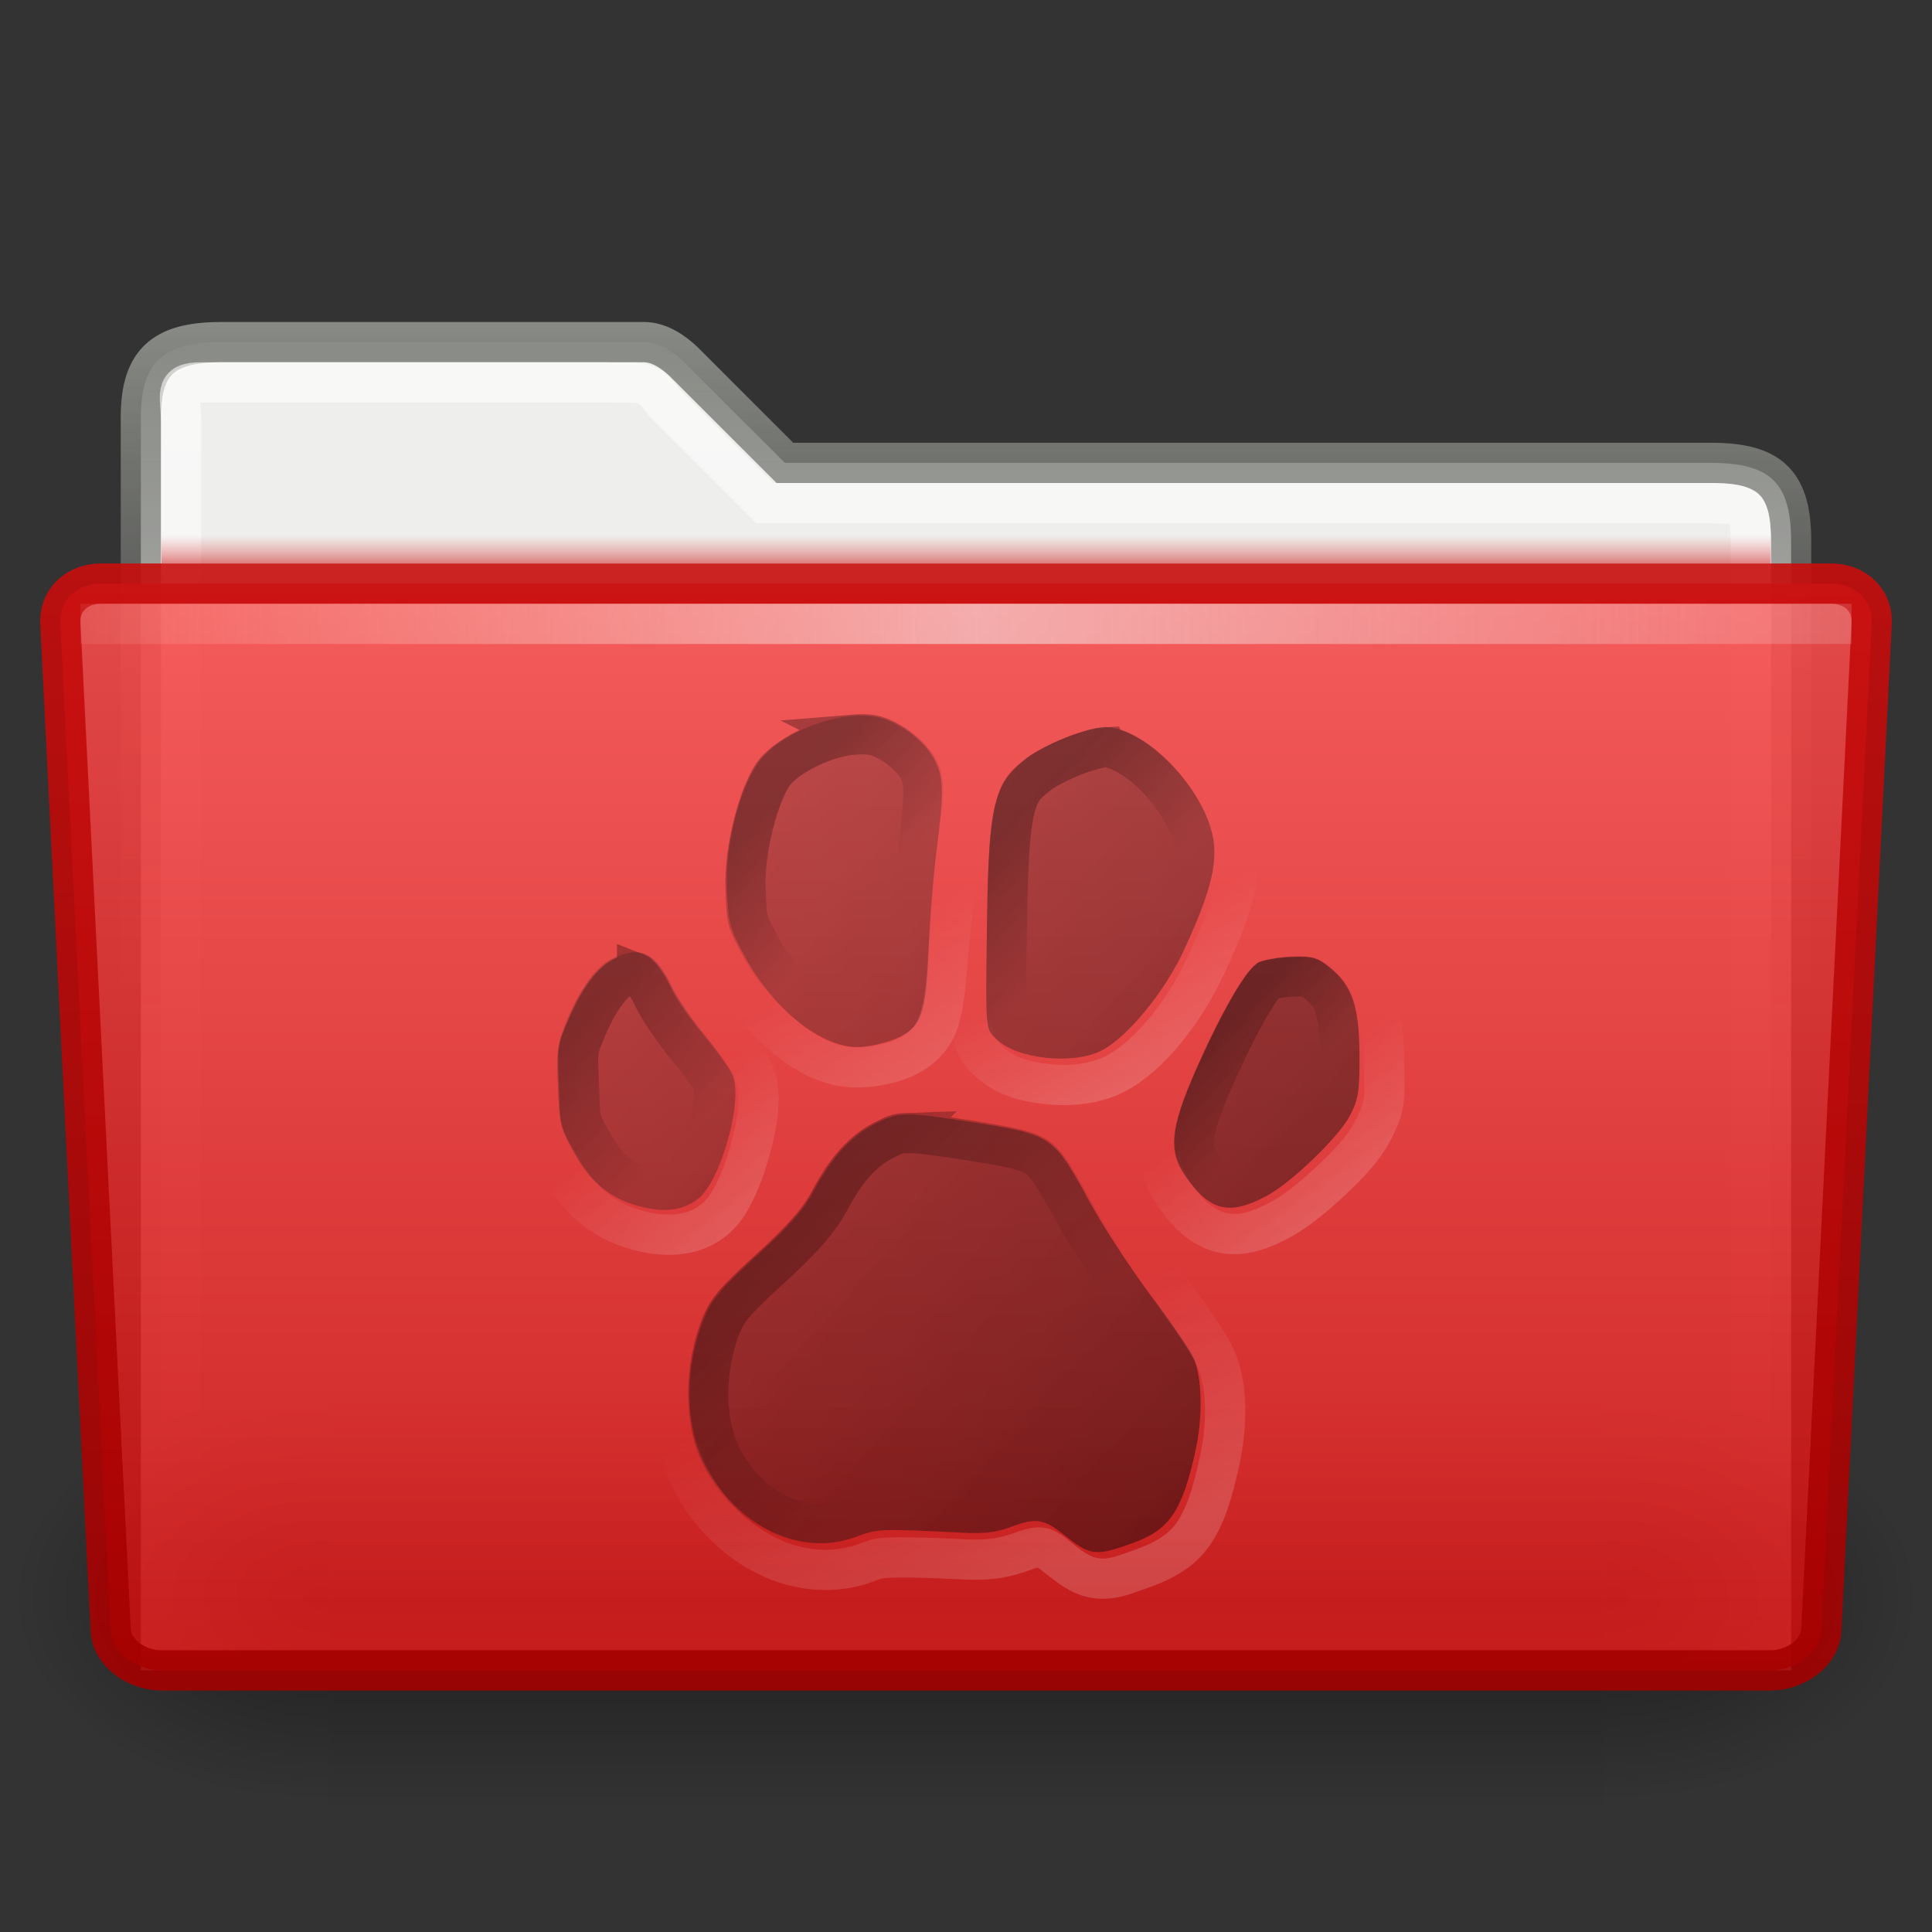 <?xml version="1.0" encoding="UTF-8" standalone="no"?>
<!-- Created with Inkscape (http://www.inkscape.org/) -->

<svg
   xmlns:dc="http://purl.org/dc/elements/1.1/"
   xmlns:cc="http://creativecommons.org/ns#"
   xmlns:rdf="http://www.w3.org/1999/02/22-rdf-syntax-ns#"
   xmlns:svg="http://www.w3.org/2000/svg"
   xmlns="http://www.w3.org/2000/svg"
   xmlns:xlink="http://www.w3.org/1999/xlink"
   xmlns:sodipodi="http://sodipodi.sourceforge.net/DTD/sodipodi-0.dtd"
   xmlns:inkscape="http://www.inkscape.org/namespaces/inkscape"
   width="48px"
   height="48px"
   id="svg7217"
   sodipodi:version="0.32"
   inkscape:version="0.48.0 r9654"
   sodipodi:docname="folder.svg"
   inkscape:output_extension="org.inkscape.output.svg.inkscape"
   version="1.1">
  <rect width="100%" height="100%" fill="#333333" stroke="none"/>
  <defs
     id="defs7219">
    <linearGradient
       id="linearGradient4229">
      <stop
         id="stop4231"
         offset="0"
         style="stop-color:#ffffff;stop-opacity:0.388;" />
      <stop
         id="stop4233"
         offset="1"
         style="stop-color:#ffffff;stop-opacity:0;" />
    </linearGradient>
    <linearGradient
       id="linearGradient4207">
      <stop
         id="stop4209"
         offset="0"
         style="stop-color:#ffffff;stop-opacity:0.388;" />
      <stop
         id="stop4211"
         offset="1"
         style="stop-color:#ffffff;stop-opacity:0;" />
    </linearGradient>
    <linearGradient
       id="linearGradient4185">
      <stop
         id="stop4187"
         offset="0"
         style="stop-color:#ffffff;stop-opacity:0.388;" />
      <stop
         id="stop4189"
         offset="1"
         style="stop-color:#ffffff;stop-opacity:0;" />
    </linearGradient>
    <linearGradient
       id="linearGradient4163">
      <stop
         id="stop4165"
         offset="0"
         style="stop-color:#ffffff;stop-opacity:0.388;" />
      <stop
         id="stop4167"
         offset="1"
         style="stop-color:#ffffff;stop-opacity:0;" />
    </linearGradient>
    <linearGradient
       id="linearGradient4122">
      <stop
         style="stop-color:#ffffff;stop-opacity:0.388;"
         offset="0"
         id="stop4124" />
      <stop
         style="stop-color:#ffffff;stop-opacity:0;"
         offset="1"
         id="stop4126" />
    </linearGradient>
    <linearGradient
       id="linearGradient4016">
      <stop
         id="stop4018"
         offset="0"
         style="stop-color:#000000;stop-opacity:0.612;" />
      <stop
         id="stop4020"
         offset="1"
         style="stop-color:#000000;stop-opacity:0;" />
    </linearGradient>
    <linearGradient
       id="linearGradient3994">
      <stop
         style="stop-color:#000000;stop-opacity:0.612;"
         offset="0"
         id="stop3996" />
      <stop
         style="stop-color:#000000;stop-opacity:0;"
         offset="1"
         id="stop3998" />
    </linearGradient>
    <linearGradient
       id="linearGradient3966">
      <stop
         id="stop3968"
         offset="0"
         style="stop-color:#000000;stop-opacity:0.612;" />
      <stop
         id="stop3970"
         offset="1"
         style="stop-color:#000000;stop-opacity:0;" />
    </linearGradient>
    <linearGradient
       id="linearGradient3944">
      <stop
         id="stop3946"
         offset="0"
         style="stop-color:#000000;stop-opacity:0.612;" />
      <stop
         id="stop3948"
         offset="1"
         style="stop-color:#000000;stop-opacity:0;" />
    </linearGradient>
    <linearGradient
       id="linearGradient3881">
      <stop
         style="stop-color:#000000;stop-opacity:0.612;"
         offset="0"
         id="stop3883" />
      <stop
         style="stop-color:#000000;stop-opacity:0;"
         offset="1"
         id="stop3885" />
    </linearGradient>
    <linearGradient
       id="linearGradient3802">
      <stop
         style="stop-color:#000000;stop-opacity:0.609;"
         offset="0"
         id="stop3804" />
      <stop
         style="stop-color:#262626;stop-opacity:0.252;"
         offset="1"
         id="stop3806" />
    </linearGradient>
    <linearGradient
       id="linearGradient10176"
       gradientUnits="userSpaceOnUse"
       x1="71.999"
       y1="14.258"
       x2="71.999"
       y2="19.958"
       gradientTransform="matrix(1.003,0,0,1,-8.237,8)">
      <stop
         offset="0.004"
         style="stop-color:#feebd6;stop-opacity:0;"
         id="stop10178" />
      <stop
         id="stop10180"
         style="stop-color:#f5f5f5;stop-opacity:0.53"
         offset="0.461" />
      <stop
         offset="1"
         style="stop-color:#f5f5f5;stop-opacity:0"
         id="stop10182" />
    </linearGradient>
    <linearGradient
       inkscape:collect="always"
       xlink:href="#linearGradient10176"
       id="linearGradient9649"
       gradientUnits="userSpaceOnUse"
       gradientTransform="matrix(0.455,0,0,0.943,-5.4,-18.279)"
       x1="7.238"
       y1="36.005"
       x2="132.86"
       y2="35.858" />
    <linearGradient
       inkscape:collect="always"
       id="linearGradient9087">
      <stop
         style="stop-color:#c80c0c;stop-opacity:1"
         offset="0"
         id="stop9089" />
      <stop
         style="stop-color:#a40000;stop-opacity:1"
         offset="1"
         id="stop9091" />
    </linearGradient>
    <linearGradient
       inkscape:collect="always"
       xlink:href="#linearGradient9087"
       id="linearGradient9647"
       gradientUnits="userSpaceOnUse"
       x1="163.026"
       y1="17"
       x2="162.992"
       y2="45"
       gradientTransform="translate(-134,-3)" />
    <linearGradient
       id="linearGradient9073">
      <stop
         id="stop9075"
         offset="0"
         style="stop-color:#fb5353;stop-opacity:1" />
      <stop
         id="stop9077"
         offset="1"
         style="stop-color:#c80c0c;stop-opacity:1" />
    </linearGradient>
    <linearGradient
       inkscape:collect="always"
       xlink:href="#linearGradient9073"
       id="linearGradient9645"
       gradientUnits="userSpaceOnUse"
       gradientTransform="matrix(0.352,0,0,0.355,14.06,-103.34)"
       x1="28.272"
       y1="324.689"
       x2="28.272"
       y2="409.099" />
    <linearGradient
       gradientTransform="matrix(1.003,0,0,1,-8.237,8)"
       y2="19.958"
       x2="71.999"
       y1="14.258"
       x1="71.999"
       gradientUnits="userSpaceOnUse"
       id="linearGradient9101">
      <stop
         id="stop9103"
         style="stop-color:#df5757;stop-opacity:0"
         offset="0.25" />
      <stop
         id="stop9105"
         style="stop-color:#c80c0c;stop-opacity:1"
         offset="1" />
    </linearGradient>
    <linearGradient
       inkscape:collect="always"
       xlink:href="#linearGradient9101"
       id="linearGradient9133"
       gradientUnits="userSpaceOnUse"
       gradientTransform="matrix(0.371,0,0,0.167,-2.697,10.667)"
       x1="71.999"
       y1="14.258"
       x2="71.999"
       y2="19.958" />
    <radialGradient
       inkscape:collect="always"
       xlink:href="#linearGradient5060"
       id="radialGradient2099"
       gradientUnits="userSpaceOnUse"
       gradientTransform="matrix(-2.774,0,0,1.97,112.762,-872.885)"
       cx="605.714"
       cy="486.648"
       fx="605.714"
       fy="486.648"
       r="117.143" />
    <linearGradient
       inkscape:collect="always"
       id="linearGradient5060">
      <stop
         style="stop-color:black;stop-opacity:1;"
         offset="0"
         id="stop5062" />
      <stop
         style="stop-color:black;stop-opacity:0;"
         offset="1"
         id="stop5064" />
    </linearGradient>
    <radialGradient
       inkscape:collect="always"
       xlink:href="#linearGradient5060"
       id="radialGradient2097"
       gradientUnits="userSpaceOnUse"
       gradientTransform="matrix(2.774,0,0,1.97,-1891.633,-872.885)"
       cx="605.714"
       cy="486.648"
       fx="605.714"
       fy="486.648"
       r="117.143" />
    <linearGradient
       id="linearGradient5048">
      <stop
         style="stop-color:black;stop-opacity:0;"
         offset="0"
         id="stop5050" />
      <stop
         id="stop5056"
         offset="0.5"
         style="stop-color:black;stop-opacity:1;" />
      <stop
         style="stop-color:black;stop-opacity:0;"
         offset="1"
         id="stop5052" />
    </linearGradient>
    <linearGradient
       inkscape:collect="always"
       xlink:href="#linearGradient5048"
       id="linearGradient2095"
       gradientUnits="userSpaceOnUse"
       gradientTransform="matrix(2.774,0,0,1.97,-1892.179,-872.885)"
       x1="302.857"
       y1="366.648"
       x2="302.857"
       y2="609.505" />
    <linearGradient
       id="linearGradient17648">
      <stop
         id="stop17650"
         offset="0"
         style="stop-color:#ffffff;stop-opacity:0.6" />
      <stop
         id="stop17652"
         offset="1"
         style="stop-color:#ffffff;stop-opacity:0;" />
    </linearGradient>
    <linearGradient
       inkscape:collect="always"
       xlink:href="#linearGradient17648"
       id="linearGradient17646"
       gradientUnits="userSpaceOnUse"
       x1="23.959"
       y1="10"
       x2="23.985"
       y2="42"
       gradientTransform="translate(-2.3577825e-6,-1)" />
    <linearGradient
       inkscape:collect="always"
       id="linearGradient6293">
      <stop
         style="stop-color:#888a85;stop-opacity:1"
         offset="0"
         id="stop6295" />
      <stop
         style="stop-color:#555753;stop-opacity:0"
         offset="1"
         id="stop6297" />
    </linearGradient>
    <linearGradient
       inkscape:collect="always"
       xlink:href="#linearGradient6293"
       id="linearGradient17644"
       gradientUnits="userSpaceOnUse"
       x1="25.062"
       y1="9"
       x2="25.062"
       y2="28.083"
       gradientTransform="translate(-2.3577825e-6,-1)" />
    <linearGradient
       inkscape:collect="always"
       xlink:href="#linearGradient3802"
       id="linearGradient3814"
       gradientUnits="userSpaceOnUse"
       x1="443.364"
       y1="690.866"
       x2="232.571"
       y2="484.158" />
    <linearGradient
       inkscape:collect="always"
       xlink:href="#linearGradient3881"
       id="linearGradient3909"
       gradientUnits="userSpaceOnUse"
       x1="240.93"
       y1="534.464"
       x2="268.3"
       y2="563.13" />
    <linearGradient
       inkscape:collect="always"
       xlink:href="#linearGradient3944"
       id="linearGradient3909-3"
       gradientUnits="userSpaceOnUse"
       x1="293.838"
       y1="480.638"
       x2="316.392"
       y2="504.582" />
    <linearGradient
       inkscape:collect="always"
       xlink:href="#linearGradient3966"
       id="linearGradient3909-36"
       gradientUnits="userSpaceOnUse"
       x1="356.424"
       y1="484.738"
       x2="379.774"
       y2="510.298" />
    <linearGradient
       inkscape:collect="always"
       xlink:href="#linearGradient3994"
       id="linearGradient3909-4"
       gradientUnits="userSpaceOnUse"
       x1="404.193"
       y1="540.633"
       x2="420.106"
       y2="556.741" />
    <linearGradient
       inkscape:collect="always"
       xlink:href="#linearGradient4016"
       id="linearGradient3909-1"
       gradientUnits="userSpaceOnUse"
       x1="300.132"
       y1="576.217"
       x2="344.328"
       y2="627.318" />
    <linearGradient
       inkscape:collect="always"
       xlink:href="#linearGradient4163"
       id="linearGradient4128-3"
       x1="23.763"
       y1="27.228"
       x2="21.683"
       y2="23.499"
       gradientUnits="userSpaceOnUse"
       gradientTransform="translate(-0.188,0.156)" />
    <linearGradient
       inkscape:collect="always"
       xlink:href="#linearGradient4185"
       id="linearGradient4128-5"
       x1="29.25"
       y1="26.707"
       x2="27.826"
       y2="23.587"
       gradientUnits="userSpaceOnUse" />
    <linearGradient
       inkscape:collect="always"
       xlink:href="#linearGradient3802"
       id="linearGradient4267"
       gradientUnits="userSpaceOnUse"
       x1="443.364"
       y1="690.866"
       x2="232.571"
       y2="484.158" />
    <linearGradient
       inkscape:collect="always"
       xlink:href="#linearGradient4229"
       id="linearGradient4270"
       gradientUnits="userSpaceOnUse"
       x1="27.575"
       y1="38.424"
       x2="25.737"
       y2="32.637" />
    <linearGradient
       inkscape:collect="always"
       xlink:href="#linearGradient4207"
       id="linearGradient4273"
       gradientUnits="userSpaceOnUse"
       x1="32.742"
       y1="30.64"
       x2="31.008"
       y2="27.742" />
    <linearGradient
       inkscape:collect="always"
       xlink:href="#linearGradient4122"
       id="linearGradient4276"
       gradientUnits="userSpaceOnUse"
       x1="18.29"
       y1="30.419"
       x2="16.292"
       y2="27.388" />
    <linearGradient
       id="linearGradient4163-4">
      <stop
         id="stop4165-6"
         offset="0"
         style="stop-color:#ffffff;stop-opacity:0.388;" />
      <stop
         id="stop4167-2"
         offset="1"
         style="stop-color:#ffffff;stop-opacity:0;" />
    </linearGradient>
    <linearGradient
       y2="23.499"
       x2="21.683"
       y1="27.228"
       x1="23.763"
       gradientTransform="translate(-17.438,-16.842)"
       gradientUnits="userSpaceOnUse"
       id="linearGradient3211"
       xlink:href="#linearGradient4163-4"
       inkscape:collect="always" />
    <linearGradient
       inkscape:collect="always"
       xlink:href="#linearGradient4163-4"
       id="linearGradient3247"
       gradientUnits="userSpaceOnUse"
       gradientTransform="matrix(9.963,0.405,-0.405,9.963,106.969,275.072)"
       x1="23.763"
       y1="27.228"
       x2="21.683"
       y2="23.499" />
  </defs>
  <sodipodi:namedview
     id="base"
     pagecolor="#ffffff"
     bordercolor="#666666"
     borderopacity="1.0"
     inkscape:pageopacity="0.0"
     inkscape:pageshadow="2"
     inkscape:zoom="16"
     inkscape:cx="21.992337"
     inkscape:cy="15.508093"
     inkscape:current-layer="layer1-5"
     showgrid="true"
     inkscape:grid-bbox="true"
     inkscape:document-units="px"
     inkscape:window-width="1280"
     inkscape:window-height="947"
     inkscape:window-x="0"
     inkscape:window-y="24"
     inkscape:window-maximized="1" />
  <g
     id="layer1"
     inkscape:label="Layer 1"
     inkscape:groupmode="layer">
    <path
       d="M 44.5,13.5 C 44.51,12.006 44.008,11.5 42.5,11.5 L 19.5,11.5 L 17,9 C 16.734,8.741 16.376,8.5 16,8.5 L 5.5,8.5 C 4.013,8.5 3.469,9.016 3.5,10.5 L 3.5,41.5 L 44.5,41.5 L 44.5,13.5 z"
       id="path15"
       style="fill:#eeeeec;fill-opacity:1;stroke:url(#linearGradient17644);stroke-width:1;stroke-miterlimit:4;stroke-dasharray:none"
       sodipodi:nodetypes="cccccccccc" />
    <path
       d="M 43.5,13.5 C 43.492,12.587 43.445,12.511 42.5,12.5 L 19,12.5 L 16.5,10 C 16.061,9.384 15.951,9.531 15,9.5 L 5,9.5 C 4.286,9.5 4.5,9.812 4.5,10.5 L 4.5,40.5 L 43.5,40.5 L 43.5,13.5 z"
       id="path7263"
       style="opacity:1;fill:none;fill-opacity:1;stroke:url(#linearGradient17646);stroke-width:1;stroke-miterlimit:4;stroke-dasharray:none;stroke-opacity:1"
       sodipodi:nodetypes="cccccccccc" />
    <g
       id="g13071"
       transform="matrix(2.3640267e-2,0,0,2.1950125e-2,45.026,37.808)"
       style="display:inline">
      <rect
         y="-150.697"
         x="-1559.252"
         height="478.357"
         width="1339.633"
         id="rect13073"
         style="opacity:0.402;fill:url(#linearGradient2095);fill-opacity:1;fill-rule:nonzero;stroke:none;stroke-width:1;stroke-linecap:round;stroke-linejoin:miter;marker:none;marker-start:none;marker-mid:none;marker-end:none;stroke-miterlimit:4;stroke-dasharray:none;stroke-dashoffset:0;stroke-opacity:1;visibility:visible;display:inline;overflow:visible" />
      <path
         sodipodi:nodetypes="cccc"
         id="path13075"
         d="M -219.619,-150.68 C -219.619,-150.68 -219.619,327.65 -219.619,327.65 C -76.745,328.551 125.781,220.481 125.781,88.454 C 125.781,-43.572 -33.655,-150.68 -219.619,-150.68 z"
         style="opacity:0.402;fill:url(#radialGradient2097);fill-opacity:1;fill-rule:nonzero;stroke:none;stroke-width:1;stroke-linecap:round;stroke-linejoin:miter;marker:none;marker-start:none;marker-mid:none;marker-end:none;stroke-miterlimit:4;stroke-dasharray:none;stroke-dashoffset:0;stroke-opacity:1;visibility:visible;display:inline;overflow:visible" />
      <path
         style="opacity:0.402;fill:url(#radialGradient2099);fill-opacity:1;fill-rule:nonzero;stroke:none;stroke-width:1;stroke-linecap:round;stroke-linejoin:miter;marker:none;marker-start:none;marker-mid:none;marker-end:none;stroke-miterlimit:4;stroke-dasharray:none;stroke-dashoffset:0;stroke-opacity:1;visibility:visible;display:inline;overflow:visible"
         d="M -1559.252,-150.68 C -1559.252,-150.68 -1559.252,327.65 -1559.252,327.65 C -1702.127,328.551 -1904.652,220.481 -1904.652,88.454 C -1904.652,-43.572 -1745.216,-150.68 -1559.252,-150.68 z"
         id="path13077"
         sodipodi:nodetypes="cccc" />
    </g>
    <path
       style="opacity:0.5;fill:url(#linearGradient9133);fill-opacity:1;display:inline;enable-background:new"
       id="path39053"
       d="M 4.001,13 C 4.004,13.292 4.007,13.626 4.01,14 L 43.991,14 C 43.994,13.626 43.997,13.292 44,13 L 4,13 L 4.001,13 z" />
    <path
       d="M 45.25,40.5 C 45.22,41.085 44.582,41.5 44,41.5 L 4,41.5 C 3.418,41.5 2.781,41.085 2.75,40.5 L 1.5,15.5 C 1.458,14.916 1.918,14.5 2.5,14.5 L 45.5,14.5 C 46.082,14.5 46.544,14.916 46.5,15.5 L 45.25,40.5 L 45.25,40.5 z"
       id="path39063"
       style="opacity:0.9;fill:url(#linearGradient9645);fill-opacity:1;stroke:url(#linearGradient9647);stroke-width:1;stroke-miterlimit:4;stroke-dasharray:none;display:inline;enable-background:new"
       sodipodi:nodetypes="cccccccccc" />
    <rect
       style="fill:url(#linearGradient9649);fill-opacity:1;stroke:none;display:inline;enable-background:new"
       id="rect3521-5"
       width="44"
       height="1"
       x="2"
       y="15"
       rx="0"
       ry="0" />
    <g
       id="g4286"
       style="opacity:0.85"
       transform="matrix(0.999,-0.041,0.041,0.999,-1.147,1.002)">
      <path
         id="path4113"
         d="m 27.969,17.844 c -0.372,0 -0.746,0.13 -1.156,0.281 -0.41,0.151 -0.801,0.319 -1.094,0.531 -0.461,0.334 -0.818,0.77 -1,1.406 -0.182,0.636 -0.266,1.466 -0.344,2.875 -0.08,1.447 -0.104,2.141 -0.094,2.562 0.005,0.211 0.016,0.362 0.094,0.531 0.078,0.169 0.19,0.28 0.25,0.344 0.381,0.405 0.9,0.575 1.469,0.656 0.569,0.082 1.186,0.046 1.688,-0.188 0.893,-0.416 1.803,-1.51 2.375,-2.625 0.48,-0.936 0.769,-1.616 0.875,-2.25 0.106,-0.634 -0.013,-1.217 -0.281,-1.781 -0.295,-0.621 -0.738,-1.171 -1.219,-1.594 -0.48,-0.423 -0.983,-0.75 -1.562,-0.75 z"
         style="opacity:0.508;color:#000000;fill:none;stroke:url(#linearGradient4128-5);stroke-width:1;stroke-linecap:butt;stroke-linejoin:miter;stroke-miterlimit:4;stroke-opacity:1;stroke-dasharray:none;stroke-dashoffset:0;marker:none;visibility:visible;display:inline;overflow:visible;enable-background:accumulate"
         inkscape:connector-curvature="0" />
      <g
         style="fill:url(#linearGradient4267);fill-opacity:1"
         inkscape:label="Layer 1"
         id="layer1-5"
         transform="matrix(0.1,0,0,0.1,-9.735,-28.393)">
        <path
           style="color:#000000;fill:url(#linearGradient3814);fill-opacity:1;fill-rule:nonzero;stroke:none;stroke-width:2.8;marker:none;visibility:visible;display:inline;overflow:visible;enable-background:accumulate"
           d="m 313.469,460.844 c -8.95,0.369 -19.372,4.866 -23.906,10.906 -5.025,6.695 -8.906,20.188 -8.906,30.906 0,8.276 0.285,9.603 3.594,16.5 6.64,13.84 18.523,24.031 27.906,23.938 2.475,-0.025 6.525,-0.813 9,-1.75 6.353,-2.406 7.649,-5.64 8.969,-22.031 0.591,-7.336 1.98,-18.513 3.062,-24.844 2.392,-13.991 2.42,-17.496 0.312,-21.938 -2.367,-4.987 -8.786,-10.105 -14.156,-11.25 -1.816,-0.387 -3.81,-0.523 -5.875,-0.438 z m 62.469,5.312 c -4.456,0 -15.293,3.853 -19.594,6.969 -8.366,6.06 -9.826,11.049 -11.375,39.031 -1.599,28.887 -1.635,27.498 1.156,30.469 4.772,5.08 18.746,7.132 25.875,3.812 6.635,-3.089 16.274,-13.906 21.5,-24.094 9.421,-18.366 10.594,-25.563 5.781,-35.688 -5.231,-11.006 -16.035,-20.5 -23.344,-20.5 z m -119.5,51.125 c -1.365,0.089 -2.883,0.491 -4.625,1.219 -4.292,1.793 -8.281,6.663 -12.062,14.656 -2.797,5.913 -3.083,7.405 -3.094,16.594 -0.011,9.582 0.18,10.464 3.5,16.969 3.974,7.786 8.857,11.886 16.656,14 5.498,1.49 9.725,1.039 13.344,-1.438 5.926,-4.056 12.471,-24.094 10,-30.594 -0.602,-1.585 -3.555,-6.16 -6.562,-10.156 -3.007,-3.996 -6.399,-9.415 -7.531,-12.062 -2.865,-6.697 -5.531,-9.454 -9.625,-9.188 z m 163.719,7.875 c -3.255,0 -6.962,0.476 -8.25,1.062 -2.996,1.365 -9.384,11.347 -16.531,25.844 -7.312,14.83 -7.936,20.272 -3.188,27.375 5.385,8.054 10.13,9.227 19.312,4.781 6.28,-3.04 18.344,-13.713 21.406,-18.938 2.352,-4.014 2.76,-5.932 3.094,-14.938 0.452,-12.202 -1.094,-17.437 -6.469,-22.156 -3.031,-2.661 -4.205,-3.031 -9.375,-3.031 z m -97.375,35.188 c -3.082,-0.017 -4.995,0.703 -8.125,2.188 -5.883,2.789 -10.85,7.861 -15.594,15.969 -2.522,4.311 -6.371,8.344 -14.594,15.25 -8.979,7.542 -11.676,10.435 -13.656,14.656 -5.611,11.96 -6.185,26.724 -1.469,36.906 7.249,15.65 22.967,23.932 36.781,19.344 5.36,-1.78 6.109,-1.781 26.625,0.094 5.401,0.493 8.369,0.227 12.25,-1.062 5.812,-1.93 7.959,-1.524 12.469,2.375 6.632,5.734 7.696,5.936 17,3.062 9.504,-2.935 12.845,-7.381 16.812,-22.469 2.228,-8.474 2.373,-18.311 0.375,-23.094 -0.811,-1.94 -5.226,-9.014 -9.844,-15.719 -4.618,-6.705 -11.004,-17.363 -14.156,-23.688 -8.697,-17.451 -8.42,-17.279 -29.75,-21.5 -7.807,-1.545 -12.043,-2.295 -15.125,-2.312 z"
           id="rect2998"
           inkscape:connector-curvature="0"
           sodipodi:nodetypes="sssscsssssssssssssssssssssssssssssssssssssssssssssssssss" />
        <path
           style="opacity:0.508;color:#000000;fill:none;stroke:url(#linearGradient3247);stroke-width:9.971;stroke-linecap:butt;stroke-linejoin:miter;stroke-miterlimit:4;stroke-opacity:1;stroke-dasharray:none;stroke-dashoffset:0;marker:none;visibility:visible;display:inline;overflow:visible;enable-background:accumulate"
           d="m 316.005,456.652 c -10.392,0.006 -21.629,3.947 -27.917,11.65 -6.499,7.963 -10.859,21.637 -11.343,33.53 -0.343,8.434 0.23,11.746 3.287,18.845 3.291,7.642 7.952,14.026 13.263,18.939 5.31,4.913 11.356,8.322 17.741,8.518 3.183,0.098 7.14,-0.265 10.661,-1.437 3.804,-1.266 7.778,-3.858 9.682,-8.026 1.904,-4.168 2.519,-9.366 3.524,-17.632 0.861,-7.078 2.811,-18.105 4.101,-24.157 1.492,-7 2.289,-11.486 2.489,-15.179 0.2,-3.693 -0.327,-7.029 -1.475,-9.727 -3.011,-7.073 -9.86,-12.543 -17.189,-14.421 -1.875,-0.48 -4.157,-0.903 -6.824,-0.901 z"
           id="path4110"
           inkscape:connector-curvature="0" />
      </g>
      <g
         style="opacity:0.573;fill:none;stroke:#000000;stroke-width:1;stroke-opacity:1"
         inkscape:label="Layer 1"
         id="layer1-5-6"
         transform="matrix(0.1,0,0,0.1,-9.735,-28.393)">
        <path
           id="path3894"
           d="m 313.656,465.469 c -7.503,0.309 -17.281,4.909 -20.375,9.031 -3.883,5.173 -8,18.591 -8,28.156 0,8.199 -0.143,7.688 3.125,14.5 3.045,6.346 7.359,11.894 11.781,15.688 4.412,3.784 8.982,5.655 11.938,5.625 1.475,-0.015 5.753,-0.811 7.406,-1.438 2.718,-1.029 2.807,-0.975 3.719,-3.219 0.846,-2.082 1.63,-6.754 2.281,-14.844 0.607,-7.543 2.002,-18.715 3.125,-25.281 1.185,-6.929 1.714,-11.161 1.75,-13.812 0.036,-2.685 -0.226,-3.547 -1.094,-5.375 -0.721,-1.519 -2.541,-3.668 -4.688,-5.375 -2.147,-1.707 -4.643,-3.001 -6.25,-3.344 -1.353,-0.289 -2.974,-0.384 -4.719,-0.312 z"
           style="color:#000000;fill:none;stroke:url(#linearGradient3909-3);stroke-width:9.971;stroke-linecap:butt;stroke-linejoin:miter;stroke-miterlimit:4;stroke-opacity:1;stroke-dasharray:none;stroke-dashoffset:0;marker:none;visibility:visible;display:inline;overflow:visible;enable-background:accumulate"
           inkscape:connector-curvature="0" />
        <path
           id="path3904"
           d="m 375.938,471.125 c -0.218,0 -1.53,0.178 -3.062,0.531 -1.533,0.353 -3.392,0.853 -5.125,1.469 -3.494,1.243 -7.244,3.09 -8.5,4 -3.836,2.779 -5.001,3.974 -6.375,8.688 -1.344,4.61 -2.199,12.68 -2.969,26.594 -0.8,14.447 -1.178,21.498 -1.062,24.5 0.029,0.75 0.08,1.194 0.125,1.438 0.01,0.013 0.015,0.044 0.031,0.062 0.129,0.148 0.33,0.43 0.719,0.844 0.37,0.394 1.679,1.186 3.344,1.875 1.665,0.689 3.713,1.316 5.812,1.625 4.236,0.623 9.062,0.104 11.031,-0.812 2.074,-0.965 6.09,-4.155 9.688,-8.188 3.619,-4.057 7.16,-9.033 9.531,-13.656 4.624,-9.015 7.038,-15.108 7.75,-19.5 0.722,-4.45 0.102,-7.259 -2.062,-11.812 -2.283,-4.804 -5.952,-9.5 -9.688,-12.781 -1.846,-1.622 -3.766,-2.868 -5.438,-3.688 -1.672,-0.819 -3.139,-1.188 -3.75,-1.188 z"
           style="color:#000000;fill:none;stroke:url(#linearGradient3909-36);stroke-width:9.971;stroke-linecap:butt;stroke-linejoin:miter;stroke-miterlimit:4;stroke-opacity:1;stroke-dasharray:none;stroke-dashoffset:0;marker:none;visibility:visible;display:inline;overflow:visible;enable-background:accumulate"
           inkscape:connector-curvature="0" />
        <path
           id="path3889"
           d="m 257.469,522.469 c -0.094,-0.039 -0.22,0.032 -0.688,0.062 -0.573,0.037 -1.568,0.24 -2.938,0.812 -2.169,0.906 -5.829,4.631 -9.344,12.062 -2.729,5.77 -2.583,5.235 -2.594,14.344 -0.011,9.552 -0.384,8.148 2.906,14.594 3.539,6.933 6.643,9.457 13.375,11.281 4.627,1.254 6.657,0.916 9,-0.688 0.061,-0.042 1.603,-1.648 2.781,-3.781 1.208,-2.188 2.405,-5.001 3.344,-7.875 0.939,-2.874 1.632,-5.881 1.938,-8.312 0.3,-2.385 -0.054,-4.548 0,-4.406 0.115,0.304 -0.151,-0.32 -0.5,-0.938 -0.349,-0.617 -0.833,-1.442 -1.375,-2.281 -1.097,-1.699 -2.566,-3.751 -4,-5.656 -3.221,-4.28 -6.577,-9.434 -8.156,-13.125 -1.296,-3.03 -2.541,-4.872 -3.188,-5.5 -0.402,-0.391 -0.469,-0.554 -0.562,-0.594 z"
           style="color:#000000;stroke:url(#linearGradient3909);stroke-width:9.971;stroke-miterlimit:4;marker:none;visibility:visible;display:inline;overflow:visible;enable-background:accumulate"
           inkscape:connector-curvature="0" />
        <path
           id="path3900"
           d="m 420.156,530.031 c -1.369,0 -2.929,0.115 -4.219,0.281 -0.615,0.079 -1.224,0.189 -1.656,0.281 -0.251,0.053 -0.141,0.008 -0.219,0.031 -0.063,0.043 -0.092,0.067 -0.156,0.125 -0.274,0.247 -0.659,0.636 -1.094,1.156 -0.898,1.074 -2.128,2.793 -3.5,4.938 -2.717,4.247 -6.047,10.245 -9.562,17.375 -3.573,7.248 -5.309,12.013 -5.656,15 -0.357,3.076 0.128,4.498 2.156,7.531 2.384,3.565 3.995,4.698 5.344,5.031 1.311,0.324 3.636,0.038 7.781,-1.969 2.193,-1.062 6.812,-4.364 10.781,-7.875 3.964,-3.507 7.767,-7.768 8.562,-9.125 1.073,-1.831 1.391,-2.545 1.719,-4.125 0.317,-1.525 0.523,-4.086 0.688,-8.531 0.217,-5.864 -0.089,-9.734 -0.844,-12.312 -0.764,-2.61 -1.756,-4.026 -3.969,-5.969 -1.378,-1.21 -1.709,-1.387 -2.156,-1.531 -0.413,-0.133 -1.559,-0.312 -4,-0.312 z"
           style="color:#000000;fill:none;stroke:url(#linearGradient3909-4);stroke-width:9.971;stroke-linecap:butt;stroke-linejoin:miter;stroke-miterlimit:4;stroke-opacity:1;stroke-dasharray:none;stroke-dashoffset:0;marker:none;visibility:visible;display:inline;overflow:visible;enable-background:accumulate"
           inkscape:connector-curvature="0" />
        <path
           id="path3902"
           d="m 322.75,564.938 c -2.401,-0.013 -3.109,0.32 -6.125,1.75 -4.846,2.298 -9.135,6.503 -13.594,14.125 -2.92,4.99 -7.237,9.449 -15.594,16.469 -8.885,7.463 -10.817,9.572 -12.469,13.094 -5.037,10.737 -5.401,24.511 -1.469,33 6.445,13.916 19.946,20.64 31.188,16.906 2.771,-0.92 5.217,-1.544 9.062,-1.531 3.809,0.013 9.172,0.468 19.438,1.406 5.117,0.468 6.954,0.293 10.375,-0.844 3.156,-1.048 6.019,-1.698 9.031,-1.125 3.015,0.574 5.43,2.234 7.906,4.375 3.24,2.802 4.554,3.619 5.281,3.75 0.703,0.127 2.794,-0.157 7.344,-1.562 4.288,-1.324 6.254,-2.522 8.156,-5.062 1.862,-2.487 3.6,-6.875 5.531,-14.219 1.003,-3.814 1.541,-8.096 1.594,-11.844 0.052,-3.748 -0.484,-7.046 -1,-8.281 0.039,0.093 -1.4,-2.648 -3.125,-5.406 -1.732,-2.768 -4.005,-6.165 -6.281,-9.469 -4.784,-6.946 -11.132,-17.555 -14.469,-24.25 -4.351,-8.731 -6.31,-12.32 -8.719,-14.062 -2.405,-1.74 -7.12,-2.89 -17.781,-5 -7.769,-1.537 -11.938,-2.206 -14.281,-2.219 z"
           style="color:#000000;fill:none;stroke:url(#linearGradient3909-1);stroke-width:9.971;stroke-linecap:butt;stroke-linejoin:miter;stroke-miterlimit:4;stroke-opacity:1;stroke-dasharray:none;stroke-dashoffset:0;marker:none;visibility:visible;display:inline;overflow:visible;enable-background:accumulate"
           inkscape:connector-curvature="0" />
      </g>
      <path
         id="path4107"
         d="m 15.938,23.031 c -0.145,0.009 -0.362,0.028 -0.594,0.125 -0.609,0.254 -1.034,0.866 -1.438,1.719 -0.29,0.613 -0.374,0.943 -0.375,1.875 -0.001,0.965 0.069,1.245 0.406,1.906 0.441,0.864 1.089,1.386 1.969,1.625 0.623,0.169 1.228,0.149 1.719,-0.188 0.264,-0.181 0.435,-0.427 0.594,-0.719 0.159,-0.291 0.295,-0.624 0.406,-0.969 0.111,-0.344 0.21,-0.704 0.25,-1.031 0.04,-0.327 0.052,-0.605 -0.062,-0.906 -0.068,-0.18 -0.156,-0.31 -0.281,-0.5 -0.126,-0.19 -0.281,-0.417 -0.438,-0.625 -0.287,-0.381 -0.655,-0.977 -0.719,-1.125 -0.156,-0.364 -0.329,-0.655 -0.562,-0.875 -0.233,-0.22 -0.566,-0.333 -0.875,-0.312 z"
         style="opacity:0.508;color:#000000;fill:none;stroke:url(#linearGradient4276);stroke-width:1;stroke-miterlimit:4;stroke-opacity:1;marker:none;visibility:visible;display:inline;overflow:visible;enable-background:accumulate"
         inkscape:connector-curvature="0" />
      <path
         id="path4116"
         d="m 31.875,23.812 c -0.174,0.018 -0.302,0.035 -0.5,0.125 -0.219,0.1 -0.335,0.215 -0.469,0.375 -0.134,0.16 -0.287,0.358 -0.438,0.594 -0.301,0.472 -0.636,1.105 -1,1.844 -0.375,0.761 -0.598,1.323 -0.656,1.844 -0.058,0.52 0.1,0.995 0.375,1.406 0.301,0.45 0.658,0.795 1.125,0.906 0.467,0.111 0.934,-0.037 1.438,-0.281 0.4,-0.194 0.87,-0.555 1.312,-0.938 0.443,-0.383 0.807,-0.743 1.031,-1.125 0.129,-0.219 0.257,-0.452 0.312,-0.719 0.056,-0.267 0.046,-0.542 0.062,-1 0.024,-0.636 0.002,-1.136 -0.125,-1.562 -0.127,-0.426 -0.37,-0.784 -0.688,-1.062 -0.164,-0.144 -0.311,-0.269 -0.531,-0.344 -0.22,-0.075 -0.445,-0.062 -0.719,-0.062 -0.18,0 -0.357,-0.018 -0.531,0 z"
         style="opacity:0.508;color:#000000;fill:none;stroke:url(#linearGradient4273);stroke-width:1;stroke-linecap:butt;stroke-linejoin:miter;stroke-miterlimit:4;stroke-opacity:1;stroke-dasharray:none;stroke-dashoffset:0;marker:none;visibility:visible;display:inline;overflow:visible;enable-background:accumulate"
         inkscape:connector-curvature="0" />
      <path
         id="path4119"
         d="m 22.625,27.344 c -0.383,-0.002 -0.673,0.095 -1,0.25 -0.695,0.329 -1.276,0.917 -1.781,1.781 -0.211,0.36 -0.564,0.725 -1.375,1.406 -0.914,0.767 -1.242,1.173 -1.469,1.656 -0.62,1.321 -0.709,2.869 -0.156,4.062 0.809,1.746 2.627,2.768 4.281,2.219 0.266,-0.088 0.297,-0.093 0.594,-0.094 0.297,-10e-4 0.847,0.031 1.875,0.125 0.584,0.053 1.006,-0.013 1.438,-0.156 0.263,-0.087 0.378,-0.075 0.438,-0.062 0.059,0.012 0.138,0.041 0.344,0.219 0.338,0.292 0.593,0.522 0.969,0.594 0.376,0.072 0.682,-0.041 1.156,-0.188 0.525,-0.162 0.993,-0.388 1.312,-0.812 0.319,-0.425 0.514,-0.973 0.719,-1.75 0.246,-0.934 0.291,-1.929 0,-2.625 -0.073,-0.174 -0.196,-0.389 -0.375,-0.688 -0.179,-0.298 -0.418,-0.654 -0.656,-1 -0.449,-0.652 -1.081,-1.723 -1.375,-2.312 -0.435,-0.873 -0.663,-1.389 -1.156,-1.75 C 25.913,27.858 25.319,27.774 24.25,27.562 23.458,27.406 22.995,27.346 22.625,27.344 z"
         style="opacity:0.508;color:#000000;fill:none;stroke:url(#linearGradient4270);stroke-width:1;stroke-linecap:butt;stroke-linejoin:miter;stroke-miterlimit:4;stroke-opacity:1;stroke-dasharray:none;stroke-dashoffset:0;marker:none;visibility:visible;display:inline;overflow:visible;enable-background:accumulate"
         inkscape:connector-curvature="0" />
    </g>
  </g>
</svg>

